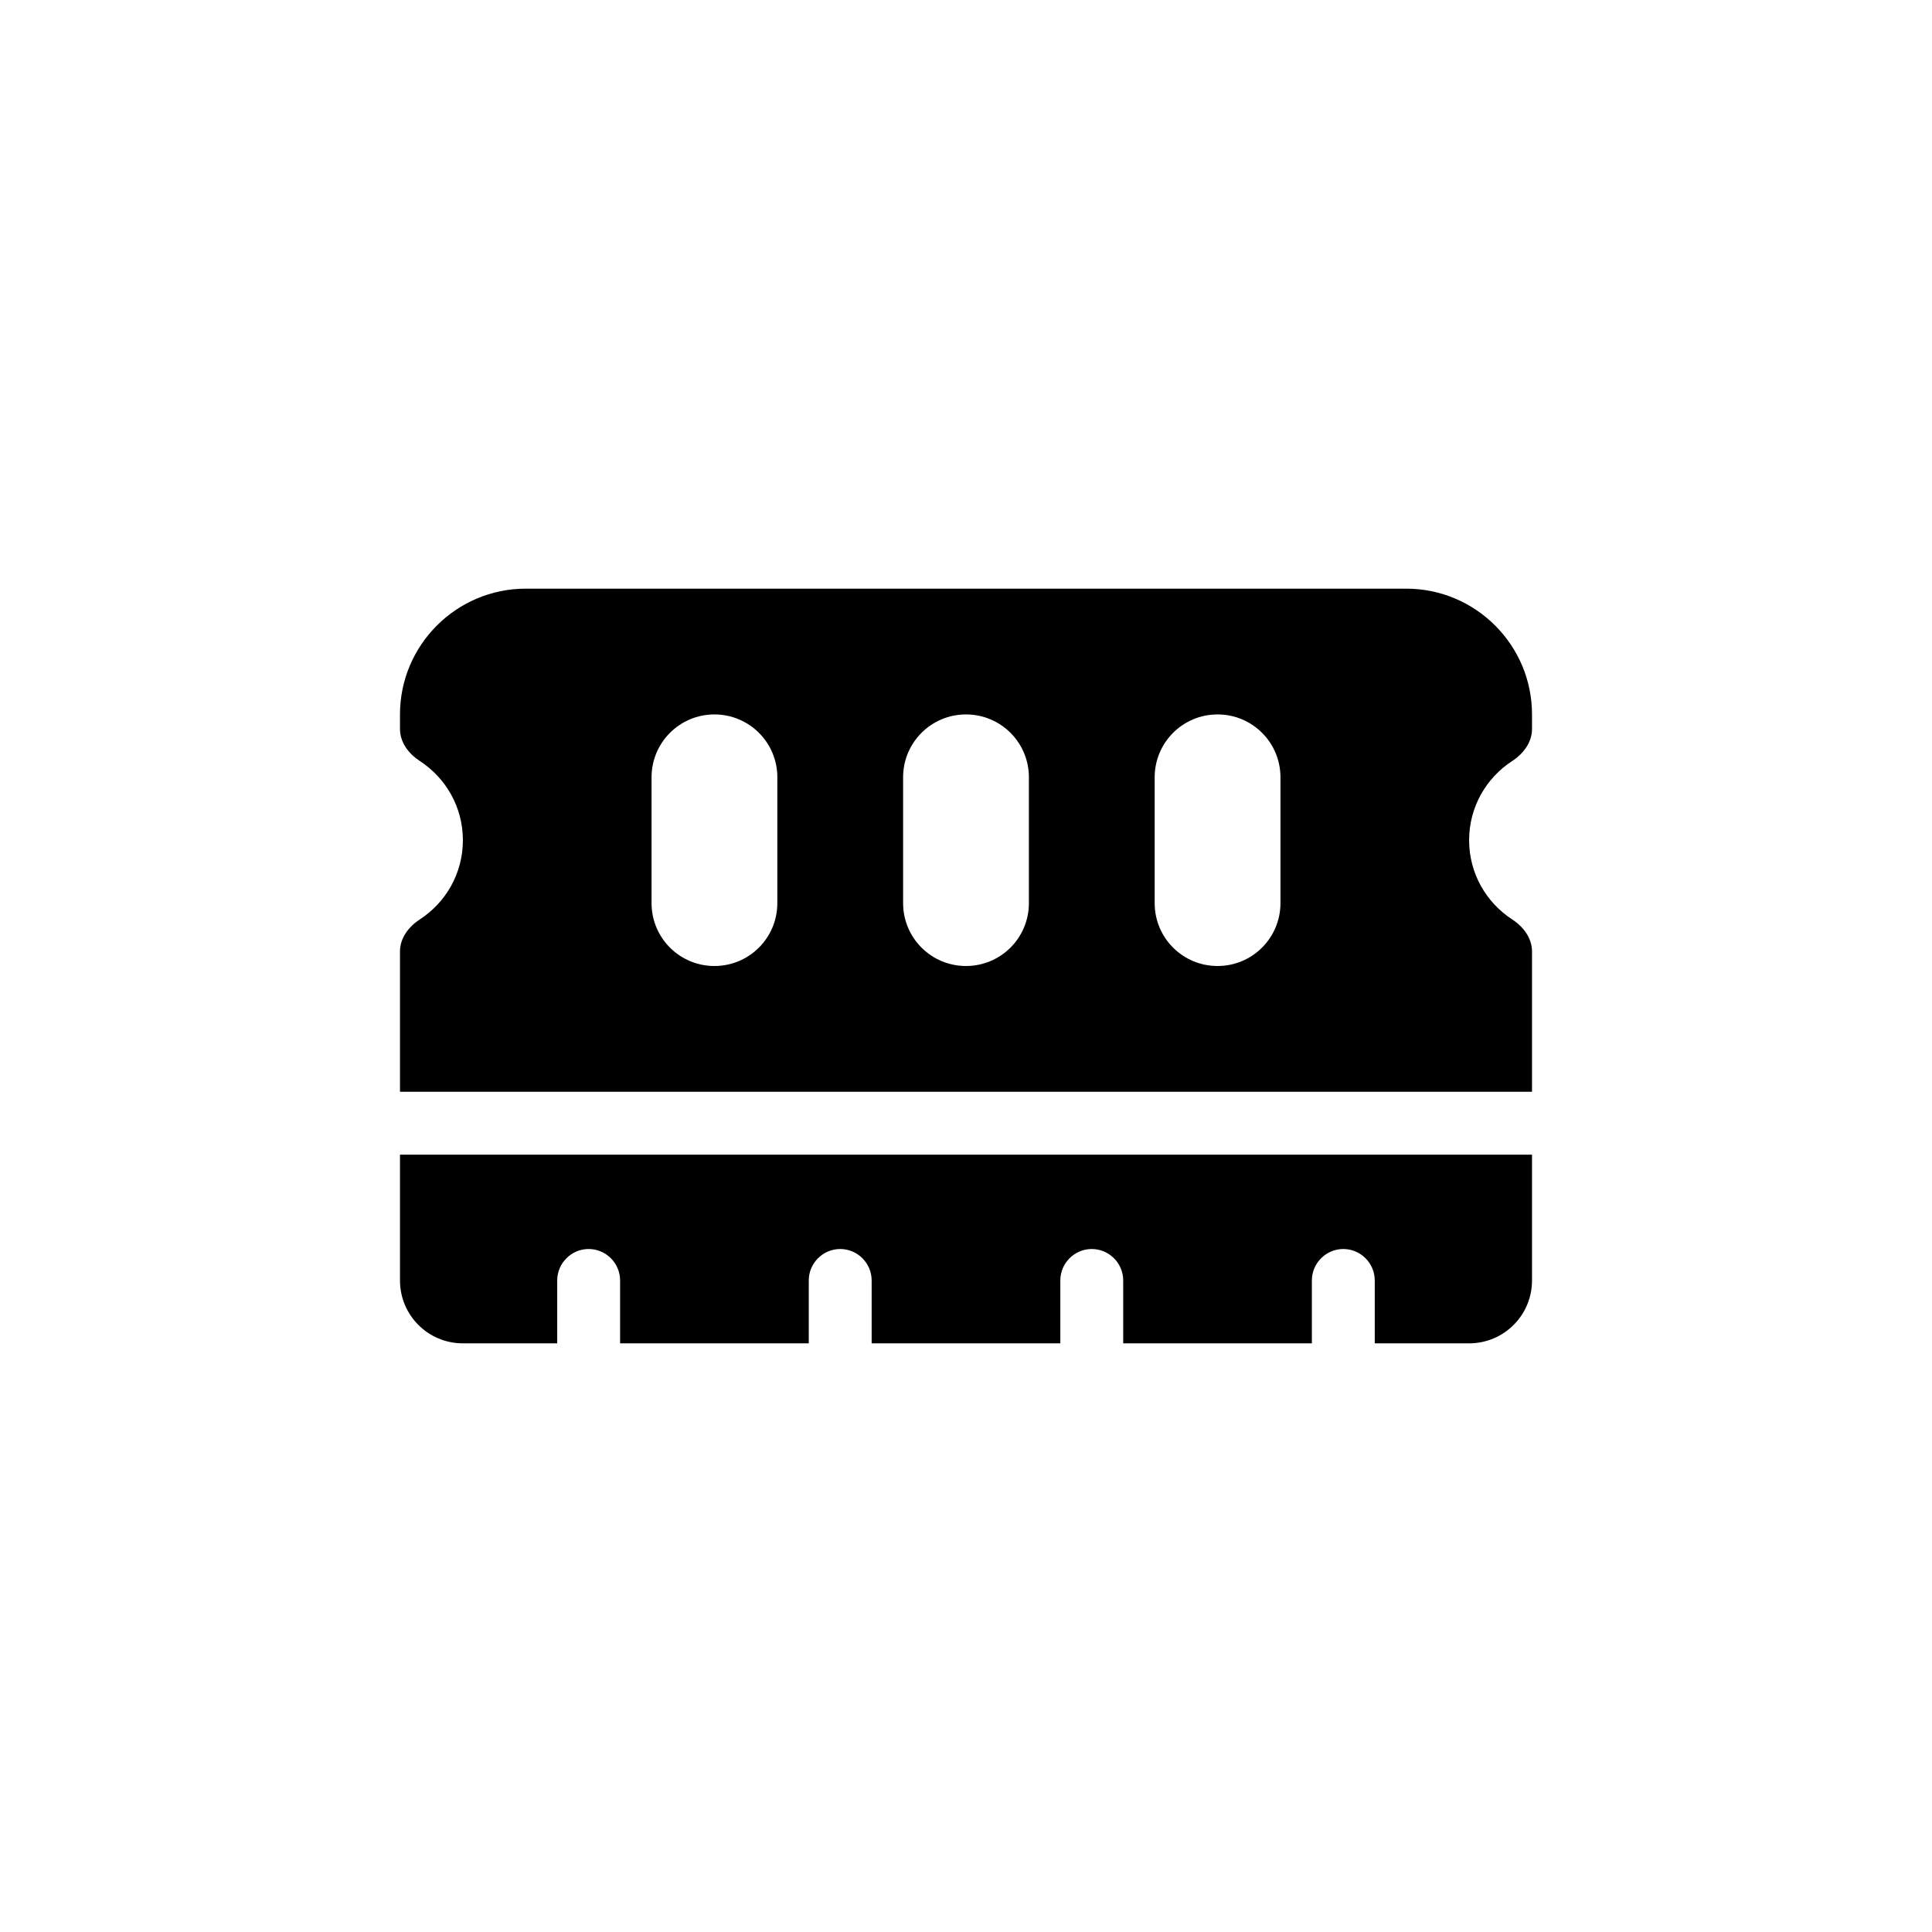<?xml version="1.0" encoding="UTF-8" standalone="no"?>
<svg
   viewBox="0 0 128 128"
   version="1.1"
   id="svg4"
   sodipodi:docname="tool_memtest.svg"
   width="128"
   height="128"
   inkscape:version="1.2.1 (9c6d41e410, 2022-07-14)"
   inkscape:export-filename="tool_memtest.png"
   inkscape:export-xdpi="96"
   inkscape:export-ydpi="96"
   xmlns:inkscape="http://www.inkscape.org/namespaces/inkscape"
   xmlns:sodipodi="http://sodipodi.sourceforge.net/DTD/sodipodi-0.dtd"
   xmlns="http://www.w3.org/2000/svg"
   xmlns:svg="http://www.w3.org/2000/svg">
  <defs
     id="defs8" />
  <sodipodi:namedview
     id="namedview6"
     pagecolor="#ffffff"
     bordercolor="#111111"
     borderopacity="1"
     inkscape:showpageshadow="0"
     inkscape:pageopacity="0"
     inkscape:pagecheckerboard="1"
     inkscape:deskcolor="#d1d1d1"
     showgrid="false"
     inkscape:zoom="1.7011719"
     inkscape:cx="288.33065"
     inkscape:cy="162.53502"
     inkscape:window-width="1918"
     inkscape:window-height="1040"
     inkscape:window-x="1920"
     inkscape:window-y="39"
     inkscape:window-maximized="1"
     inkscape:current-layer="svg4" />
  <!--! Font Awesome Pro 6.2.0 by @fontawesome - https://fontawesome.com License - https://fontawesome.com/license (Commercial License) Copyright 2022 Fonticons, Inc. -->
  <path
     d="M 34.833,39 C 30.237,39 26.5,42.737 26.5,47.333 v 0.964 c 0,0.885 0.573,1.641 1.315,2.122 1.719,1.12 2.852,3.047 2.852,5.247 0,2.201 -1.133,4.128 -2.852,5.247 C 27.073,61.396 26.5,62.151 26.5,63.036 v 9.297 h 75 v -9.297 c 0,-0.885 -0.573,-1.641 -1.315,-2.122 -1.719,-1.12 -2.852,-3.047 -2.852,-5.247 0,-2.201 1.133,-4.128 2.852,-5.247 C 100.927,49.938 101.5,49.182 101.5,48.297 V 47.333 C 101.5,42.737 97.763,39 93.167,39 Z M 101.5,76.5 h -75 v 8.333 C 26.5,87.138 28.362,89 30.667,89 h 6.25 v -4.167 c 0,-1.146 0.938,-2.083 2.083,-2.083 1.146,0 2.083,0.938 2.083,2.083 V 89 h 12.5 v -4.167 c 0,-1.146 0.938,-2.083 2.083,-2.083 1.146,0 2.083,0.938 2.083,2.083 V 89 h 12.5 v -4.167 c 0,-1.146 0.938,-2.083 2.083,-2.083 1.146,0 2.083,0.938 2.083,2.083 V 89 h 12.5 v -4.167 c 0,-1.146 0.938,-2.083 2.083,-2.083 1.146,0 2.083,0.938 2.083,2.083 V 89 h 6.25 C 99.638,89 101.5,87.138 101.5,84.833 Z m -50,-25 v 8.333 C 51.5,62.138 49.638,64 47.333,64 45.029,64 43.167,62.138 43.167,59.833 V 51.5 c 0,-2.305 1.862,-4.167 4.167,-4.167 2.305,0 4.167,1.862 4.167,4.167 z m 16.667,0 v 8.333 C 68.167,62.138 66.305,64 64,64 61.695,64 59.833,62.138 59.833,59.833 V 51.5 c 0,-2.305 1.862,-4.167 4.167,-4.167 2.305,0 4.167,1.862 4.167,4.167 z m 16.667,0 v 8.333 C 84.833,62.138 82.971,64 80.667,64 78.362,64 76.5,62.138 76.5,59.833 V 51.5 c 0,-2.305 1.862,-4.167 4.167,-4.167 2.305,0 4.167,1.862 4.167,4.167 z"
     id="path2"
     style="stroke-width:0.13" />
</svg>
